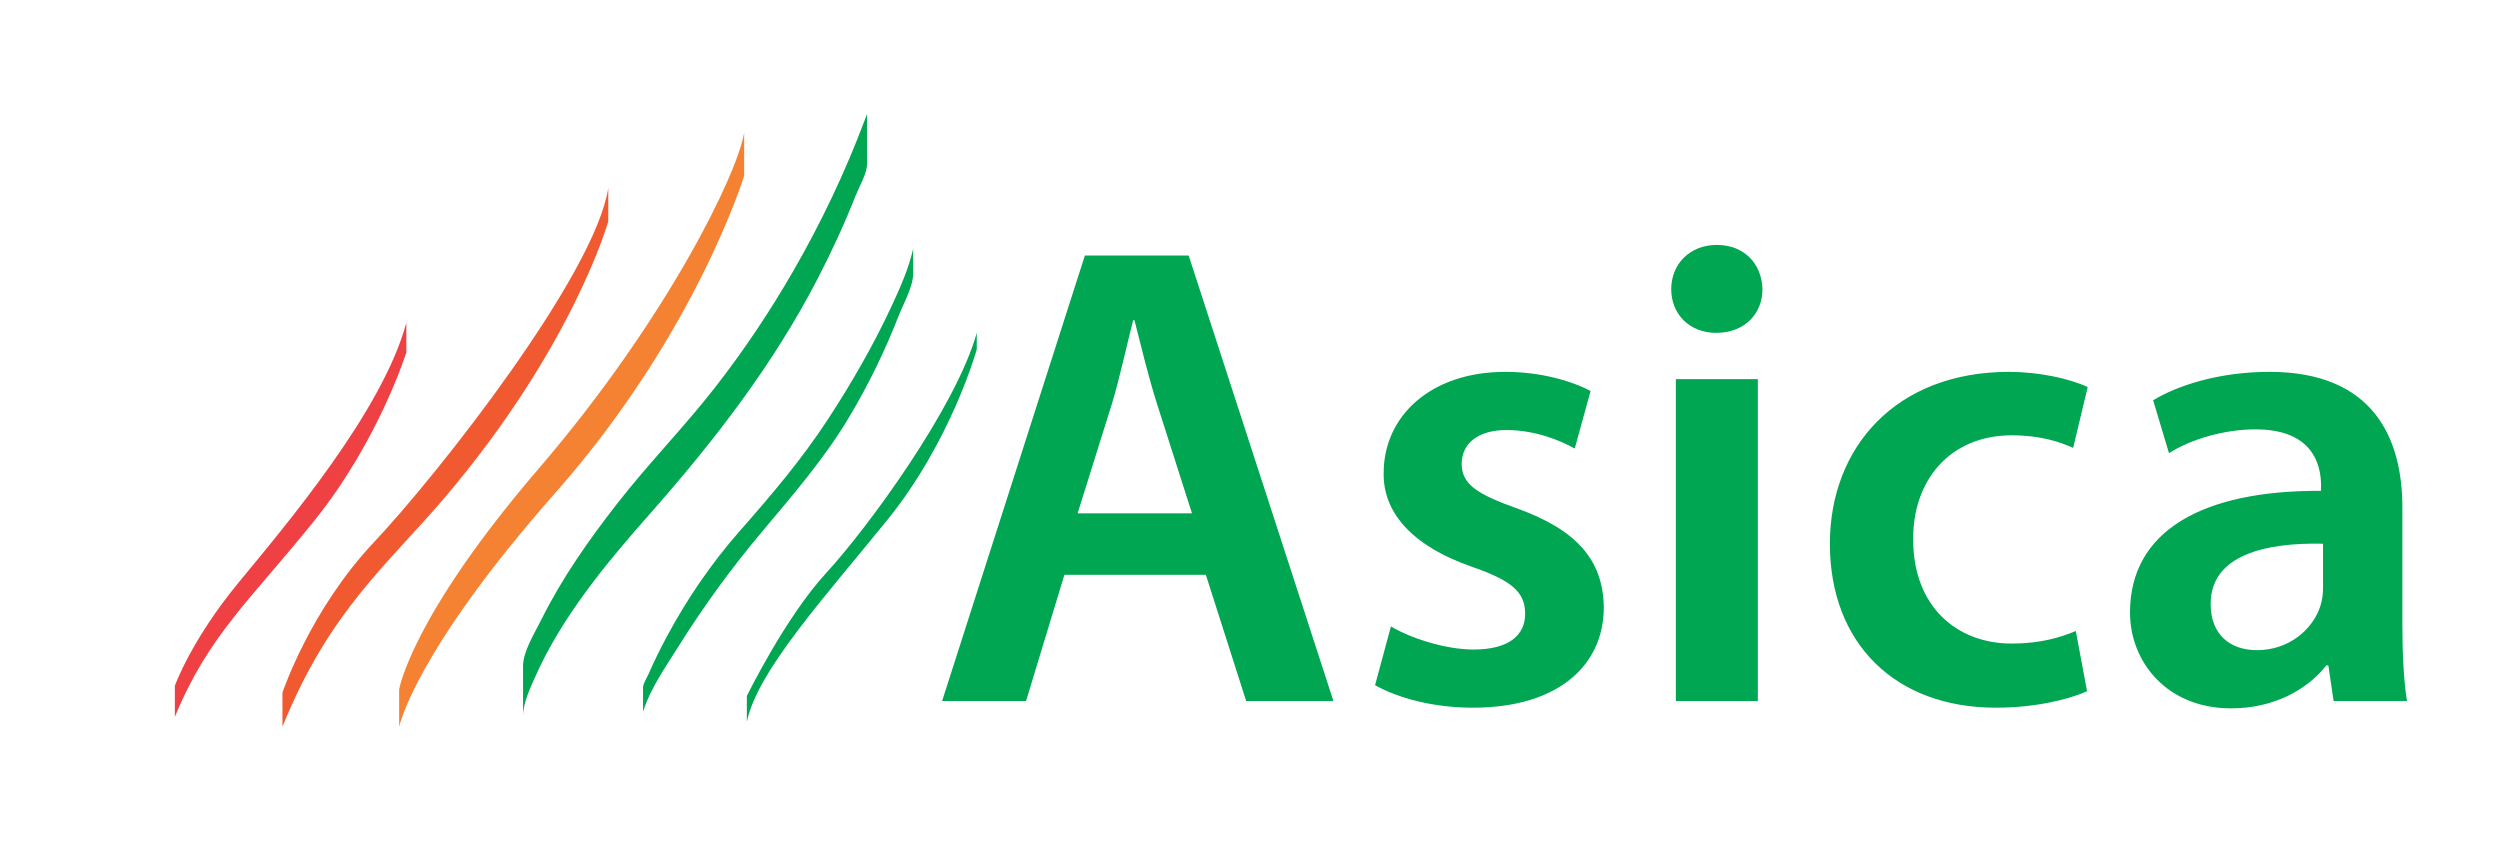<?xml version="1.0" encoding="utf-8"?>
<!-- Generator: Adobe Illustrator 16.0.0, SVG Export Plug-In . SVG Version: 6.00 Build 0)  -->
<!DOCTYPE svg PUBLIC "-//W3C//DTD SVG 1.1//EN" "http://www.w3.org/Graphics/SVG/1.1/DTD/svg11.dtd">
<svg version="1.1" id="Layer_1" xmlns="http://www.w3.org/2000/svg" xmlns:xlink="http://www.w3.org/1999/xlink" x="0px" y="0px"
	 width="336px" height="116px" viewBox="247.445 241.14 336 116" enable-background="new 247.445 241.14 336 116"
	 xml:space="preserve">
<g>
	<path fill="#00A651" d="M393.253,275.48l-19.191,59.884h11.283l5.154-16.969h19.013l5.42,16.969h11.728l-19.458-59.884H393.253z
		 M392.276,310.131l4.62-14.748c1.066-3.554,1.955-7.731,2.843-11.195h0.178c0.888,3.464,1.865,7.552,3.02,11.195l4.709,14.748
		H392.276z M451.447,309.51c-5.51-1.955-7.552-3.287-7.552-6.042c0-2.665,2.132-4.532,6.041-4.532c3.821,0,7.285,1.422,9.152,2.489
		l2.132-7.73c-2.488-1.333-6.664-2.577-11.462-2.577c-10.039,0-16.349,5.953-16.349,13.594c-0.088,5.064,3.466,9.686,11.907,12.617
		c5.33,1.866,7.107,3.377,7.107,6.309c0,2.843-2.133,4.798-6.931,4.798c-3.909,0-8.618-1.6-11.106-3.109l-2.132,7.907
		c3.197,1.777,7.907,3.021,13.149,3.021c11.461,0,17.592-5.686,17.592-13.505C462.908,316.351,459.266,312.353,451.447,309.51
		 M472.68,335.365h11.018v-43.27H472.68V335.365z M478.188,274.059c-3.643,0-6.13,2.577-6.13,5.953c0,3.288,2.399,5.864,6.042,5.864
		c3.821,0,6.22-2.577,6.22-5.864C484.231,276.636,481.921,274.059,478.188,274.059 M517.815,299.647c3.909,0,6.486,0.89,8.263,1.688
		l1.955-8.174c-2.488-1.155-6.575-2.043-10.573-2.043c-15.193,0-24.078,10.129-24.078,23.101c0,13.417,8.796,22.035,22.301,22.035
		c5.42,0,9.951-1.154,12.262-2.221l-1.511-8.086c-2.132,0.889-4.797,1.688-8.618,1.688c-7.464,0-13.238-5.064-13.238-13.949
		C504.488,305.778,509.463,299.647,517.815,299.647 M570.323,324.97v-15.639c0-9.418-3.998-18.214-17.858-18.214
		c-6.843,0-12.439,1.866-15.638,3.821l2.132,7.108c2.933-1.866,7.375-3.199,11.639-3.199c7.642,0,8.797,4.71,8.797,7.553v0.71
		c-15.992-0.088-25.677,5.42-25.677,16.35c0,6.574,4.887,12.884,13.594,12.884c5.597,0,10.129-2.399,12.794-5.776h0.267l0.71,4.797
		h9.863C570.501,332.7,570.323,328.878,570.323,324.97 M559.662,320.171c0,0.711-0.09,1.599-0.355,2.399
		c-0.978,3.109-4.177,5.952-8.529,5.952c-3.466,0-6.221-1.954-6.221-6.219c0-6.575,7.375-8.264,15.104-8.086L559.662,320.171
		L559.662,320.171z"/>
	<path fill="#EF4044" d="M270.944,337.501v-4.186c0,0,2.167-6.124,8.6-13.923c6.433-7.798,19.342-23.072,22.514-34.88v3.995
		c0,0-3.701,11.808-12.278,22.499C281.203,321.699,275.431,326.517,270.944,337.501"/>
	<path fill="#F15A31" d="M285.404,338.824v-4.582c0,0,3.671-11.073,12.307-20.237c8.636-9.165,29.725-35.982,31.487-47.613v4.494
		c0,0-4.68,16.726-21.897,37.032C299.649,316.941,291.718,323.168,285.404,338.824"/>
	<path fill="#F58233" d="M347.46,258.945v5.815c0,0-6.455,21.184-25.399,42.645c-18.946,21.461-20.972,31.419-20.972,31.419v-5.022
		c0,0,1.586-9.693,18.769-29.696C337.041,284.103,346.602,264.452,347.46,258.945"/>
	<path fill="#00A651" d="M363.975,256.457v6.732c0,1.275-1.08,3.09-1.533,4.241c-1.498,3.803-3.218,7.518-5.094,11.148
		c-5.977,11.563-13.926,21.848-22.511,31.569c-5.896,6.676-11.94,13.931-15.555,22.166c-0.673,1.534-1.576,3.455-1.54,5.188v-6.873
		c0-1.938,1.624-4.523,2.441-6.173c2.765-5.577,6.372-10.701,10.188-15.603c4.228-5.43,9.056-10.339,13.279-15.769
		c3.824-4.918,7.292-10.111,10.403-15.506c3.759-6.517,7.001-13.326,9.641-20.37C363.79,256.957,363.881,256.707,363.975,256.457"/>
	<path fill="#00A651" d="M333.869,336.796v-3.26c0-0.521,0.531-1.324,0.731-1.784c0.711-1.636,1.499-3.238,2.336-4.812
		c2.759-5.183,6.094-10.079,9.977-14.486c4.244-4.817,8.296-9.586,11.815-14.973c3.19-4.884,6.123-9.973,8.581-15.267
		c1.136-2.447,2.266-4.987,2.863-7.629v3.348c0,1.735-1.346,4.113-1.958,5.681c-1.822,4.669-4.029,9.195-6.593,13.502
		c-3.347,5.624-7.582,10.512-11.775,15.502c-4.1,4.879-7.868,10.052-11.25,15.454C336.907,330.771,334.824,333.72,333.869,336.796"
		/>
	<path fill="#00A651" d="M378.721,285.865v2.232c0,0-3.408,12.337-12.102,23.028c-8.694,10.691-17.388,20.267-18.798,27.023v-3.467
		c0,0,5.169-10.574,10.692-16.565C364.034,312.125,375.96,295.852,378.721,285.865"/>
</g>
</svg>
